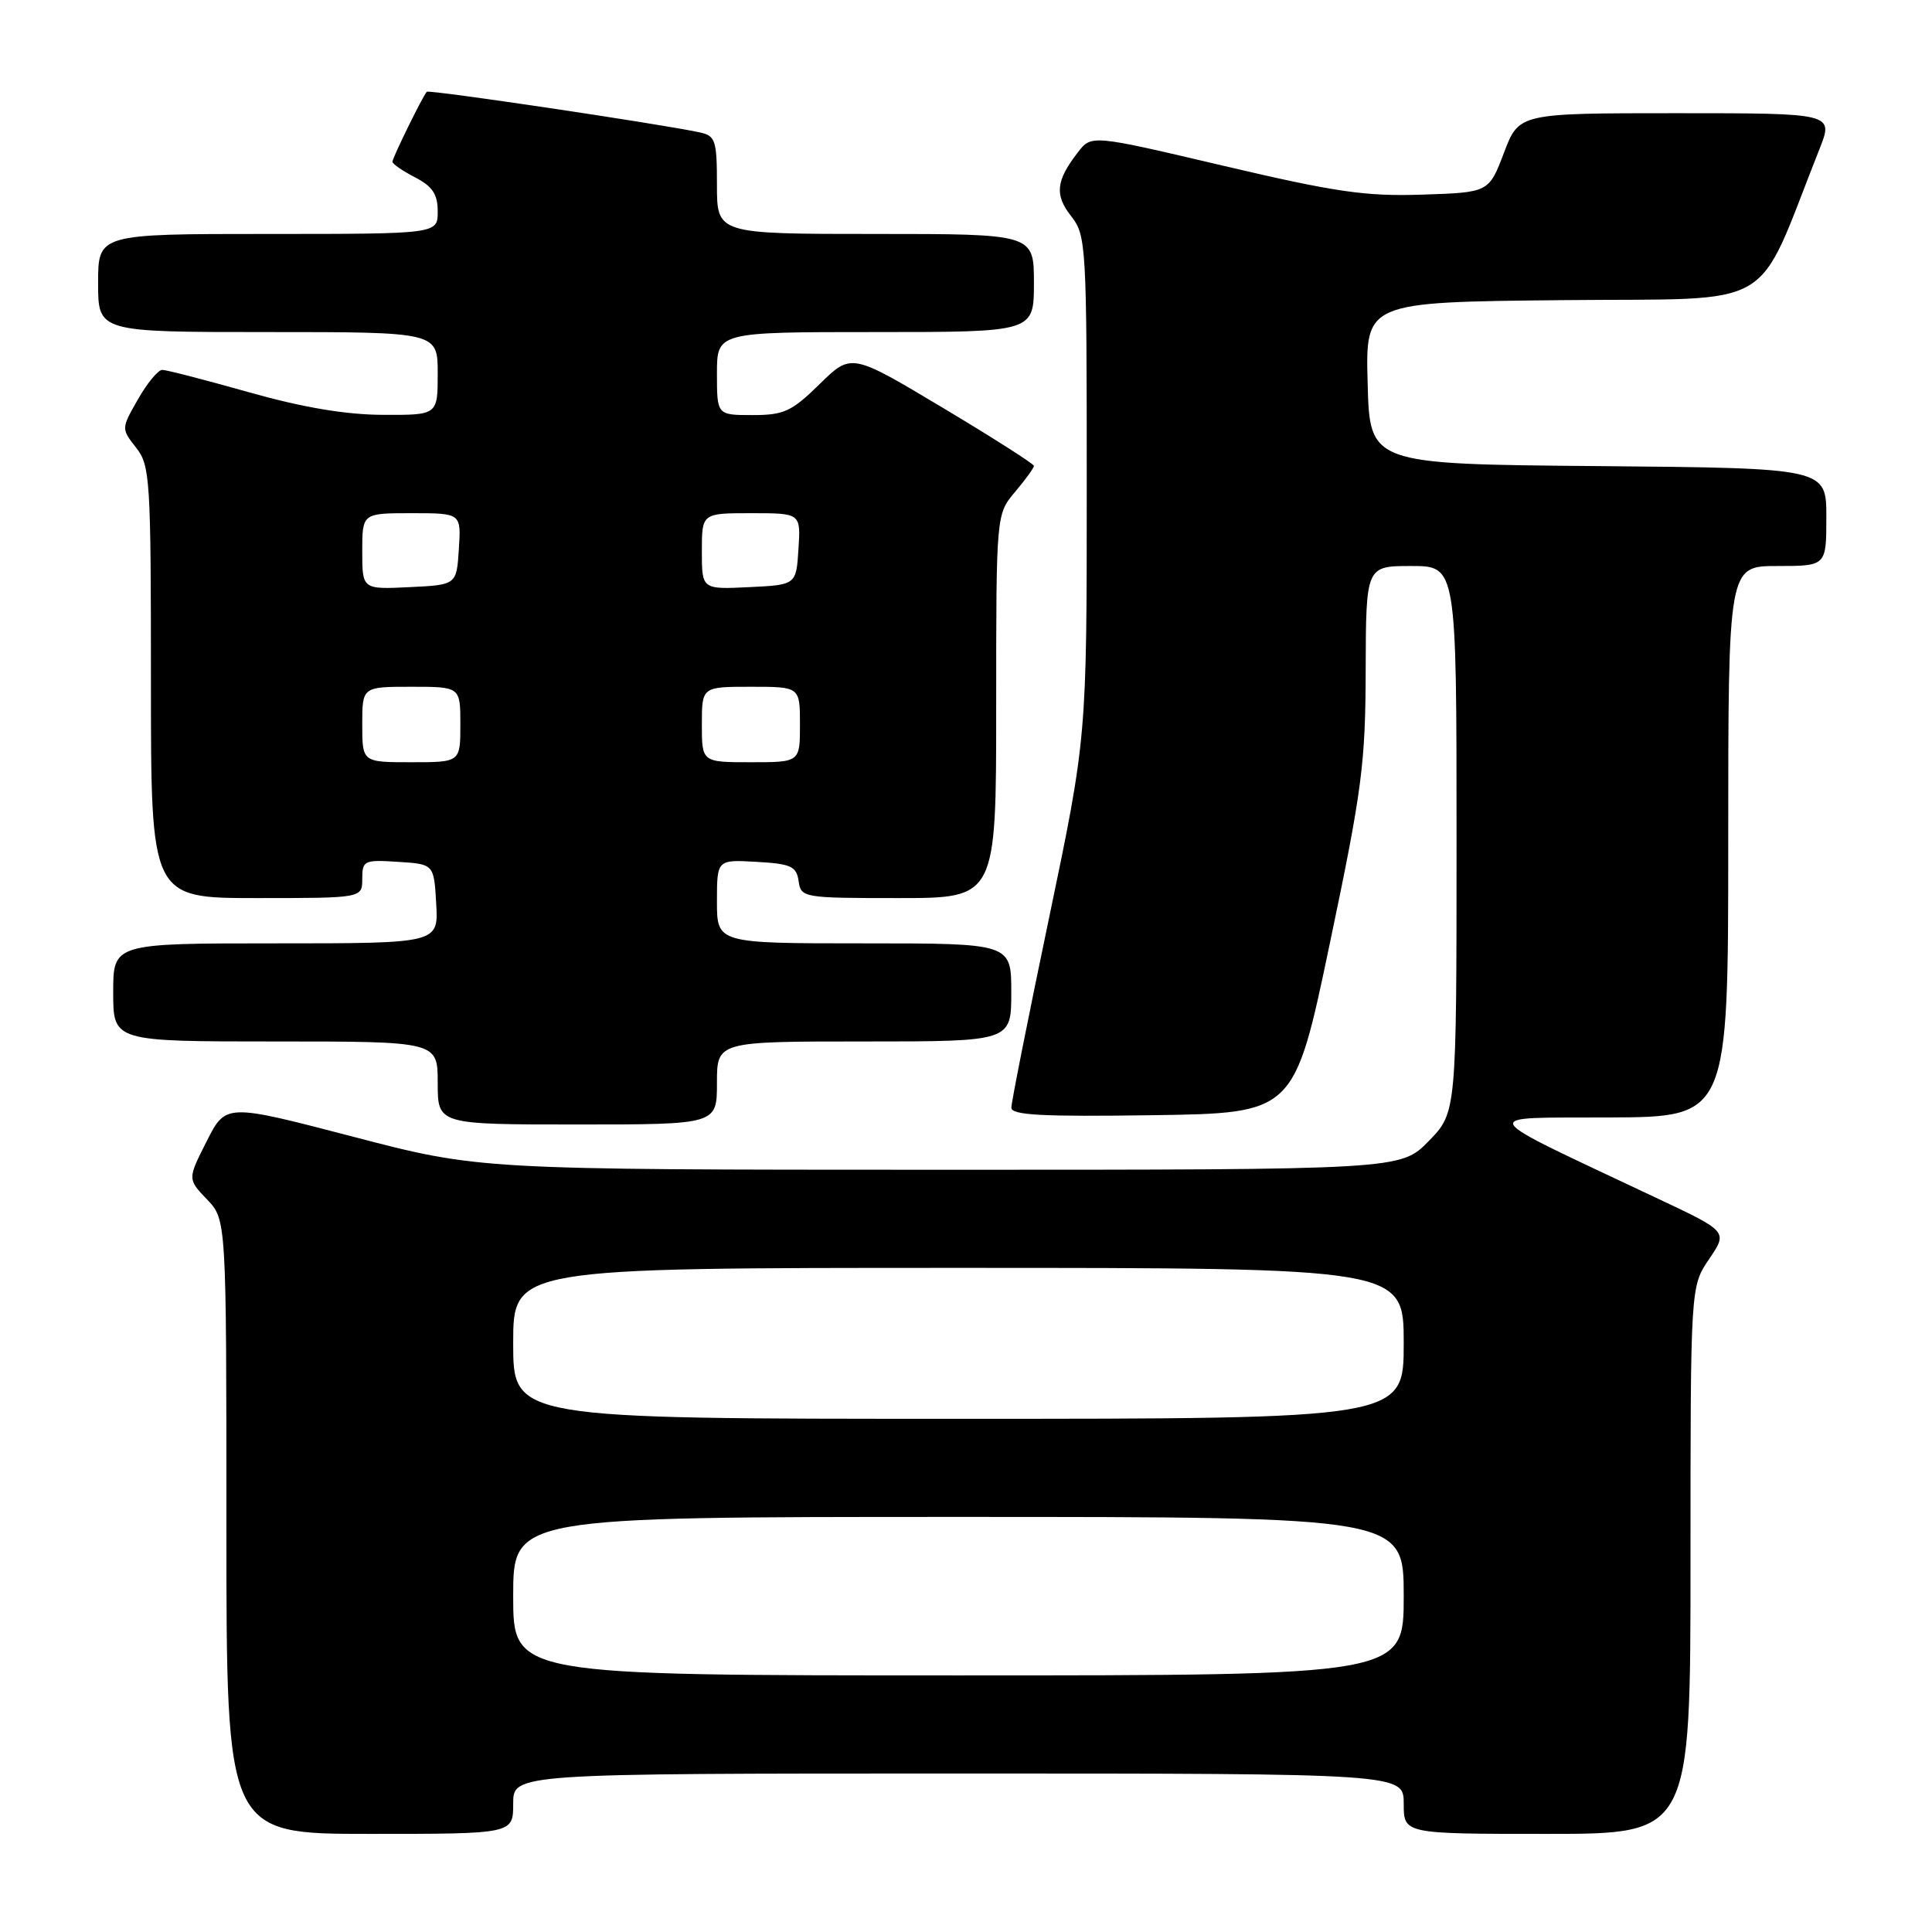 <?xml version="1.0" encoding="UTF-8" standalone="no"?>
<!DOCTYPE svg PUBLIC "-//W3C//DTD SVG 1.1//EN" "http://www.w3.org/Graphics/SVG/1.1/DTD/svg11.dtd" >
<svg xmlns="http://www.w3.org/2000/svg" xmlns:xlink="http://www.w3.org/1999/xlink" version="1.1" viewBox="0 0 256 256">
 <g >
 <path fill="currentColor"
d=" M 68.00 239.00 C 68.00 235.00 68.00 235.00 127.00 235.00 C 186.00 235.00 186.00 235.00 186.00 239.00 C 186.00 243.00 186.00 243.00 205.00 243.00 C 224.00 243.00 224.00 243.00 224.00 206.73 C 224.00 170.46 224.00 170.46 226.47 166.83 C 228.94 163.19 228.94 163.19 219.73 158.85 C 194.96 147.15 195.57 148.16 213.25 148.07 C 229.00 148.00 229.00 148.00 229.00 111.50 C 229.00 75.00 229.00 75.00 235.50 75.00 C 242.00 75.00 242.00 75.00 242.00 68.51 C 242.00 62.03 242.00 62.03 211.75 61.76 C 181.50 61.50 181.50 61.50 181.22 50.77 C 180.93 40.03 180.93 40.03 207.08 39.77 C 236.08 39.47 232.40 41.63 241.09 19.75 C 242.97 15.00 242.97 15.00 222.12 15.00 C 201.27 15.00 201.27 15.00 199.28 20.25 C 197.28 25.50 197.28 25.50 188.45 25.79 C 180.96 26.04 176.97 25.46 162.12 21.97 C 144.62 17.85 144.62 17.85 142.83 20.18 C 139.91 23.95 139.72 25.82 141.93 28.64 C 143.93 31.18 144.00 32.42 144.00 64.49 C 144.00 97.71 144.00 97.71 139.01 121.61 C 136.26 134.75 134.01 146.07 134.01 146.77 C 134.00 147.77 138.10 147.98 152.75 147.77 C 171.50 147.50 171.50 147.50 176.21 125.00 C 180.49 104.61 180.93 101.21 180.96 88.75 C 181.00 75.00 181.00 75.00 187.00 75.00 C 193.00 75.00 193.00 75.00 193.00 111.21 C 193.00 147.42 193.00 147.42 189.30 151.21 C 185.59 155.00 185.59 155.00 124.55 155.00 C 63.50 154.99 63.50 154.99 46.71 150.60 C 29.92 146.22 29.92 146.22 27.39 151.22 C 24.85 156.23 24.85 156.23 27.42 158.92 C 30.00 161.61 30.00 161.61 30.00 202.30 C 30.00 243.00 30.00 243.00 49.00 243.00 C 68.00 243.00 68.00 243.00 68.00 239.00 Z  M 95.00 143.50 C 95.00 138.00 95.00 138.00 114.50 138.00 C 134.00 138.00 134.00 138.00 134.00 131.50 C 134.00 125.00 134.00 125.00 114.50 125.00 C 95.00 125.00 95.00 125.00 95.00 119.45 C 95.00 113.90 95.00 113.90 100.25 114.20 C 104.82 114.46 105.54 114.79 105.82 116.75 C 106.13 118.95 106.42 119.00 119.07 119.00 C 132.00 119.00 132.00 119.00 132.00 93.58 C 132.00 68.15 132.00 68.15 134.50 65.18 C 135.88 63.55 137.00 62.00 137.00 61.73 C 137.00 61.47 131.55 58.00 124.90 54.02 C 112.80 46.78 112.80 46.78 108.61 50.89 C 104.90 54.53 103.88 55.00 99.71 55.00 C 95.00 55.00 95.00 55.00 95.00 49.50 C 95.00 44.00 95.00 44.00 116.00 44.00 C 137.00 44.00 137.00 44.00 137.00 37.50 C 137.00 31.00 137.00 31.00 116.00 31.00 C 95.00 31.00 95.00 31.00 95.00 24.52 C 95.00 18.61 94.80 17.99 92.75 17.55 C 87.61 16.43 56.82 11.85 56.55 12.16 C 55.98 12.80 52.00 20.92 52.00 21.43 C 52.00 21.72 53.35 22.65 55.00 23.50 C 57.31 24.70 58.00 25.73 58.00 28.03 C 58.00 31.00 58.00 31.00 35.50 31.00 C 13.00 31.00 13.00 31.00 13.00 37.50 C 13.00 44.00 13.00 44.00 35.50 44.00 C 58.00 44.00 58.00 44.00 58.00 49.50 C 58.00 55.00 58.00 55.00 50.75 54.97 C 45.82 54.95 40.15 54.00 33.00 51.98 C 27.22 50.35 22.05 49.01 21.50 49.01 C 20.95 49.01 19.50 50.77 18.28 52.91 C 16.06 56.80 16.06 56.80 18.03 59.31 C 19.89 61.67 20.00 63.46 20.00 90.41 C 20.00 119.00 20.00 119.00 34.00 119.00 C 48.00 119.00 48.00 119.00 48.00 116.45 C 48.00 114.02 48.24 113.91 52.75 114.20 C 57.50 114.50 57.50 114.50 57.80 119.75 C 58.10 125.00 58.10 125.00 36.55 125.00 C 15.00 125.00 15.00 125.00 15.00 131.50 C 15.00 138.00 15.00 138.00 36.50 138.00 C 58.00 138.00 58.00 138.00 58.00 143.50 C 58.00 149.00 58.00 149.00 76.50 149.00 C 95.00 149.00 95.00 149.00 95.00 143.50 Z  M 68.00 211.50 C 68.00 201.00 68.00 201.00 127.00 201.00 C 186.00 201.00 186.00 201.00 186.00 211.50 C 186.00 222.00 186.00 222.00 127.00 222.00 C 68.00 222.00 68.00 222.00 68.00 211.50 Z  M 68.00 178.00 C 68.00 168.00 68.00 168.00 127.00 168.00 C 186.00 168.00 186.00 168.00 186.00 178.00 C 186.00 188.00 186.00 188.00 127.00 188.00 C 68.00 188.00 68.00 188.00 68.00 178.00 Z  M 48.00 96.00 C 48.00 91.00 48.00 91.00 54.50 91.00 C 61.00 91.00 61.00 91.00 61.00 96.00 C 61.00 101.00 61.00 101.00 54.50 101.00 C 48.00 101.00 48.00 101.00 48.00 96.00 Z  M 93.00 96.00 C 93.00 91.00 93.00 91.00 99.50 91.00 C 106.00 91.00 106.00 91.00 106.00 96.00 C 106.00 101.00 106.00 101.00 99.50 101.00 C 93.00 101.00 93.00 101.00 93.00 96.00 Z  M 48.00 73.05 C 48.00 68.00 48.00 68.00 54.55 68.00 C 61.11 68.00 61.11 68.00 60.80 72.75 C 60.50 77.50 60.50 77.50 54.25 77.80 C 48.00 78.10 48.00 78.10 48.00 73.05 Z  M 93.00 73.05 C 93.00 68.00 93.00 68.00 99.55 68.00 C 106.11 68.00 106.11 68.00 105.80 72.75 C 105.50 77.50 105.50 77.50 99.25 77.80 C 93.00 78.10 93.00 78.10 93.00 73.05 Z "/>
</g>
</svg>